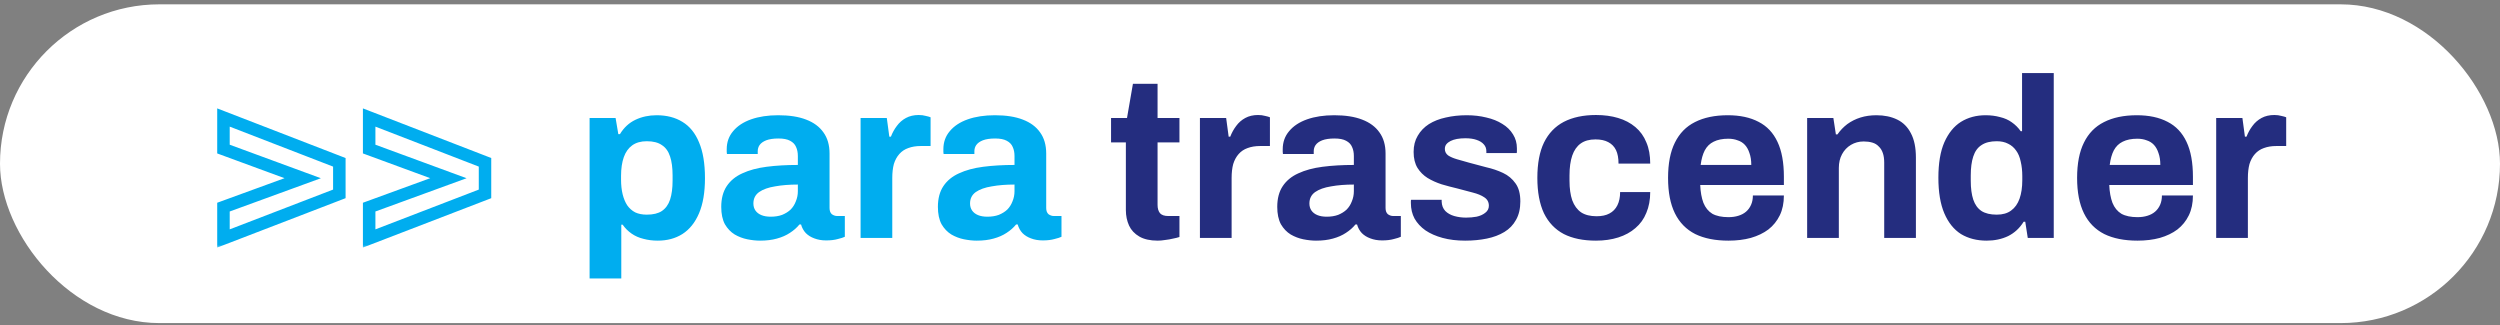 <svg width="400" height="52" viewBox="0 0 400 52" fill="none" xmlns="http://www.w3.org/2000/svg">
<rect x="0" y="0" width="400" height="52" fill="#808080" stroke="none"/>
<rect y="0.694" width="400" height="51" rx="25.5" fill="white"/>
<mask id="path-2-outside-1_222_32" maskUnits="userSpaceOnUse" x="34" y="16.694" width="45" height="23" fill="black">
<rect fill="white" x="34" y="16.694" width="45" height="23"/>
<path d="M35.754 38.153V33.139L48.432 28.513L35.754 23.852V18.802L54.294 25.97V31.02L35.754 38.153ZM59.066 38.153V33.139L71.743 28.513L59.066 23.852V18.802L77.605 25.97V31.02L59.066 38.153Z"/>
</mask>
<path d="M35.754 38.153H34.754V39.609L36.114 39.087L35.754 38.153ZM35.754 33.139L35.412 32.199L34.754 32.439V33.139H35.754ZM48.432 28.513L48.774 29.452L51.339 28.516L48.777 27.574L48.432 28.513ZM35.754 23.852H34.754V24.549L35.409 24.79L35.754 23.852ZM35.754 18.802L36.115 17.869L34.754 17.343V18.802H35.754ZM54.294 25.97H55.294V25.285L54.654 25.038L54.294 25.97ZM54.294 31.02L54.653 31.953L55.294 31.707V31.02H54.294ZM36.754 38.153V33.139H34.754V38.153H36.754ZM36.097 34.078L48.774 29.452L48.089 27.573L35.412 32.199L36.097 34.078ZM48.777 27.574L36.099 22.913L35.409 24.79L48.087 29.451L48.777 27.574ZM36.754 23.852V18.802H34.754V23.852H36.754ZM35.394 19.735L53.933 26.903L54.654 25.038L36.115 17.869L35.394 19.735ZM53.294 25.97V31.02H55.294V25.97H53.294ZM53.934 30.087L35.395 37.22L36.114 39.087L54.653 31.953L53.934 30.087ZM59.066 38.153H58.066V39.609L59.425 39.087L59.066 38.153ZM59.066 33.139L58.724 32.199L58.066 32.439V33.139H59.066ZM71.743 28.513L72.086 29.452L74.651 28.516L72.089 27.574L71.743 28.513ZM59.066 23.852H58.066V24.549L58.721 24.79L59.066 23.852ZM59.066 18.802L59.427 17.869L58.066 17.343V18.802H59.066ZM77.605 25.97H78.605V25.285L77.966 25.038L77.605 25.97ZM77.605 31.02L77.965 31.953L78.605 31.707V31.02H77.605ZM60.066 38.153V33.139H58.066V38.153H60.066ZM59.409 34.078L72.086 29.452L71.401 27.573L58.724 32.199L59.409 34.078ZM72.089 27.574L59.411 22.913L58.721 24.79L71.398 29.451L72.089 27.574ZM60.066 23.852V18.802H58.066V23.852H60.066ZM58.706 19.735L77.245 26.903L77.966 25.038L59.427 17.869L58.706 19.735ZM76.605 25.97V31.02H78.605V25.97H76.605ZM77.246 30.087L58.707 37.22L59.425 39.087L77.965 31.953L77.246 30.087Z" fill="#00ADEF" mask="url(#path-2-outside-1_222_32)"/>
<path d="M94.335 44.559V18.875H98.494L98.932 21.466H99.187C99.819 20.42 100.646 19.654 101.668 19.167C102.689 18.681 103.82 18.438 105.061 18.438C106.666 18.438 108.04 18.79 109.183 19.496C110.35 20.201 111.238 21.295 111.846 22.779C112.479 24.263 112.795 26.172 112.795 28.507C112.795 30.768 112.479 32.641 111.846 34.125C111.214 35.608 110.326 36.715 109.183 37.445C108.064 38.15 106.751 38.503 105.243 38.503C104.416 38.503 103.65 38.405 102.945 38.211C102.239 38.041 101.607 37.761 101.048 37.372C100.488 36.983 100.014 36.508 99.625 35.949H99.406V44.559H94.335ZM103.492 34.344C104.513 34.344 105.316 34.149 105.9 33.76C106.508 33.347 106.945 32.739 107.213 31.936C107.481 31.109 107.614 30.1 107.614 28.908V28.069C107.614 26.853 107.481 25.843 107.213 25.041C106.945 24.214 106.508 23.606 105.9 23.217C105.316 22.803 104.513 22.597 103.492 22.597C102.543 22.597 101.765 22.816 101.157 23.253C100.549 23.691 100.099 24.323 99.807 25.15C99.515 25.977 99.369 26.974 99.369 28.142V28.762C99.369 29.613 99.454 30.392 99.625 31.097C99.795 31.778 100.038 32.362 100.354 32.848C100.695 33.334 101.12 33.711 101.631 33.979C102.142 34.222 102.762 34.344 103.492 34.344ZM121.601 38.503C120.969 38.503 120.288 38.43 119.558 38.284C118.853 38.138 118.184 37.883 117.552 37.518C116.92 37.129 116.397 36.581 115.983 35.876C115.594 35.146 115.399 34.222 115.399 33.103C115.399 31.766 115.691 30.659 116.275 29.784C116.859 28.908 117.686 28.227 118.756 27.741C119.85 27.23 121.151 26.877 122.659 26.683C124.167 26.488 125.833 26.391 127.657 26.391V24.968C127.657 24.409 127.56 23.922 127.366 23.509C127.195 23.095 126.879 22.767 126.417 22.524C125.979 22.28 125.359 22.159 124.556 22.159C123.754 22.159 123.097 22.256 122.586 22.451C122.1 22.645 121.747 22.901 121.528 23.217C121.334 23.509 121.237 23.837 121.237 24.202V24.64H116.312C116.287 24.518 116.275 24.409 116.275 24.311C116.275 24.19 116.275 24.044 116.275 23.873C116.275 22.755 116.616 21.794 117.297 20.991C117.978 20.164 118.938 19.532 120.179 19.094C121.419 18.657 122.866 18.438 124.52 18.438C126.295 18.438 127.779 18.669 128.971 19.131C130.187 19.593 131.111 20.274 131.743 21.174C132.4 22.074 132.728 23.205 132.728 24.567V33.286C132.728 33.724 132.85 34.052 133.093 34.271C133.361 34.465 133.653 34.563 133.969 34.563H135.173V37.883C134.93 38.004 134.553 38.126 134.042 38.247C133.531 38.393 132.911 38.466 132.181 38.466C131.476 38.466 130.844 38.357 130.284 38.138C129.749 37.943 129.299 37.664 128.934 37.299C128.569 36.91 128.314 36.448 128.168 35.913H127.913C127.499 36.423 126.989 36.873 126.381 37.262C125.797 37.651 125.104 37.956 124.301 38.174C123.523 38.393 122.623 38.503 121.601 38.503ZM123.316 34.672C123.997 34.672 124.605 34.575 125.14 34.38C125.675 34.161 126.125 33.882 126.49 33.541C126.855 33.176 127.135 32.739 127.329 32.228C127.548 31.717 127.657 31.17 127.657 30.586V29.528C126.295 29.528 125.079 29.625 124.009 29.82C122.939 29.99 122.088 30.294 121.455 30.732C120.847 31.17 120.543 31.778 120.543 32.556C120.543 32.994 120.653 33.371 120.872 33.687C121.091 34.003 121.407 34.246 121.82 34.417C122.234 34.587 122.732 34.672 123.316 34.672ZM137.693 38.065V18.875H141.888L142.29 21.867H142.545C142.788 21.235 143.104 20.663 143.493 20.152C143.883 19.617 144.369 19.192 144.953 18.875C145.536 18.559 146.217 18.401 146.996 18.401C147.409 18.401 147.786 18.45 148.127 18.547C148.467 18.62 148.723 18.693 148.893 18.766V23.363H147.324C146.57 23.363 145.901 23.472 145.318 23.691C144.758 23.886 144.284 24.202 143.895 24.64C143.506 25.077 143.214 25.612 143.019 26.245C142.849 26.877 142.764 27.619 142.764 28.47V38.065H137.693ZM156.266 38.503C155.634 38.503 154.953 38.43 154.223 38.284C153.518 38.138 152.849 37.883 152.217 37.518C151.585 37.129 151.062 36.581 150.648 35.876C150.259 35.146 150.064 34.222 150.064 33.103C150.064 31.766 150.356 30.659 150.94 29.784C151.524 28.908 152.351 28.227 153.421 27.741C154.515 27.23 155.816 26.877 157.324 26.683C158.832 26.488 160.498 26.391 162.322 26.391V24.968C162.322 24.409 162.225 23.922 162.031 23.509C161.86 23.095 161.544 22.767 161.082 22.524C160.644 22.28 160.024 22.159 159.221 22.159C158.419 22.159 157.762 22.256 157.251 22.451C156.765 22.645 156.412 22.901 156.193 23.217C155.999 23.509 155.902 23.837 155.902 24.202V24.64H150.977C150.952 24.518 150.94 24.409 150.94 24.311C150.94 24.19 150.94 24.044 150.94 23.873C150.94 22.755 151.281 21.794 151.962 20.991C152.643 20.164 153.603 19.532 154.844 19.094C156.084 18.657 157.531 18.438 159.185 18.438C160.96 18.438 162.444 18.669 163.636 19.131C164.852 19.593 165.776 20.274 166.408 21.174C167.065 22.074 167.393 23.205 167.393 24.567V33.286C167.393 33.724 167.515 34.052 167.758 34.271C168.026 34.465 168.318 34.563 168.634 34.563H169.838V37.883C169.595 38.004 169.218 38.126 168.707 38.247C168.196 38.393 167.576 38.466 166.846 38.466C166.141 38.466 165.509 38.357 164.949 38.138C164.414 37.943 163.964 37.664 163.599 37.299C163.234 36.91 162.979 36.448 162.833 35.913H162.578C162.164 36.423 161.654 36.873 161.046 37.262C160.462 37.651 159.769 37.956 158.966 38.174C158.188 38.393 157.288 38.503 156.266 38.503ZM157.981 34.672C158.662 34.672 159.27 34.575 159.805 34.38C160.34 34.161 160.79 33.882 161.155 33.541C161.52 33.176 161.8 32.739 161.994 32.228C162.213 31.717 162.322 31.17 162.322 30.586V29.528C160.96 29.528 159.744 29.625 158.674 29.82C157.604 29.99 156.753 30.294 156.121 30.732C155.512 31.17 155.208 31.778 155.208 32.556C155.208 32.994 155.318 33.371 155.537 33.687C155.756 34.003 156.072 34.246 156.485 34.417C156.899 34.587 157.397 34.672 157.981 34.672Z" fill="#00ADEF"/>
<path d="M185.247 38.503C184.03 38.503 183.045 38.284 182.291 37.846C181.538 37.408 180.99 36.825 180.65 36.095C180.309 35.341 180.139 34.514 180.139 33.614V22.779H177.768V18.875H180.321L181.27 13.403H185.21V18.875H188.712V22.779H185.21V32.775C185.21 33.359 185.344 33.809 185.611 34.125C185.879 34.417 186.317 34.563 186.925 34.563H188.712V37.919C188.42 38.016 188.08 38.101 187.691 38.174C187.302 38.272 186.888 38.345 186.45 38.393C186.013 38.466 185.611 38.503 185.247 38.503ZM191.988 38.065V18.875H196.184L196.585 21.867H196.84C197.084 21.235 197.4 20.663 197.789 20.152C198.178 19.617 198.664 19.192 199.248 18.875C199.832 18.559 200.513 18.401 201.291 18.401C201.705 18.401 202.082 18.45 202.422 18.547C202.763 18.62 203.018 18.693 203.188 18.766V23.363H201.62C200.866 23.363 200.197 23.472 199.613 23.691C199.054 23.886 198.579 24.202 198.19 24.64C197.801 25.077 197.509 25.612 197.315 26.245C197.144 26.877 197.059 27.619 197.059 28.47V38.065H191.988ZM210.562 38.503C209.93 38.503 209.249 38.43 208.519 38.284C207.814 38.138 207.145 37.883 206.512 37.518C205.88 37.129 205.357 36.581 204.944 35.876C204.555 35.146 204.36 34.222 204.36 33.103C204.36 31.766 204.652 30.659 205.236 29.784C205.819 28.908 206.646 28.227 207.716 27.741C208.811 27.23 210.112 26.877 211.62 26.683C213.128 26.488 214.794 26.391 216.618 26.391V24.968C216.618 24.409 216.521 23.922 216.326 23.509C216.156 23.095 215.84 22.767 215.378 22.524C214.94 22.28 214.32 22.159 213.517 22.159C212.714 22.159 212.058 22.256 211.547 22.451C211.06 22.645 210.708 22.901 210.489 23.217C210.294 23.509 210.197 23.837 210.197 24.202V24.64H205.272C205.248 24.518 205.236 24.409 205.236 24.311C205.236 24.19 205.236 24.044 205.236 23.873C205.236 22.755 205.576 21.794 206.257 20.991C206.938 20.164 207.899 19.532 209.139 19.094C210.379 18.657 211.827 18.438 213.48 18.438C215.256 18.438 216.74 18.669 217.931 19.131C219.147 19.593 220.072 20.274 220.704 21.174C221.361 22.074 221.689 23.205 221.689 24.567V33.286C221.689 33.724 221.81 34.052 222.054 34.271C222.321 34.465 222.613 34.563 222.929 34.563H224.133V37.883C223.89 38.004 223.513 38.126 223.002 38.247C222.491 38.393 221.871 38.466 221.142 38.466C220.436 38.466 219.804 38.357 219.245 38.138C218.71 37.943 218.26 37.664 217.895 37.299C217.53 36.91 217.275 36.448 217.129 35.913H216.873C216.46 36.423 215.949 36.873 215.341 37.262C214.757 37.651 214.064 37.956 213.262 38.174C212.483 38.393 211.583 38.503 210.562 38.503ZM212.277 34.672C212.958 34.672 213.566 34.575 214.101 34.38C214.636 34.161 215.086 33.882 215.45 33.541C215.815 33.176 216.095 32.739 216.29 32.228C216.508 31.717 216.618 31.17 216.618 30.586V29.528C215.256 29.528 214.04 29.625 212.97 29.82C211.9 29.99 211.048 30.294 210.416 30.732C209.808 31.17 209.504 31.778 209.504 32.556C209.504 32.994 209.613 33.371 209.832 33.687C210.051 34.003 210.367 34.246 210.781 34.417C211.194 34.587 211.693 34.672 212.277 34.672ZM234.424 38.503C233.086 38.503 231.882 38.357 230.812 38.065C229.742 37.773 228.83 37.372 228.076 36.861C227.322 36.326 226.738 35.694 226.325 34.964C225.936 34.234 225.741 33.407 225.741 32.483C225.741 32.386 225.741 32.289 225.741 32.191C225.741 32.094 225.753 32.021 225.778 31.972H230.666C230.666 32.021 230.666 32.07 230.666 32.118C230.666 32.167 230.666 32.216 230.666 32.264C230.691 32.872 230.885 33.371 231.25 33.76C231.615 34.125 232.089 34.392 232.673 34.563C233.281 34.733 233.913 34.818 234.57 34.818C235.154 34.818 235.713 34.769 236.248 34.672C236.807 34.55 237.27 34.344 237.634 34.052C238.024 33.76 238.218 33.383 238.218 32.921C238.218 32.337 237.975 31.887 237.488 31.571C237.026 31.255 236.406 31 235.628 30.805C234.874 30.61 234.047 30.392 233.147 30.148C232.32 29.954 231.493 29.735 230.666 29.492C229.839 29.224 229.085 28.884 228.404 28.47C227.748 28.057 227.213 27.522 226.799 26.865C226.386 26.184 226.179 25.333 226.179 24.311C226.179 23.314 226.398 22.451 226.836 21.721C227.273 20.967 227.869 20.347 228.623 19.86C229.402 19.374 230.301 19.021 231.323 18.802C232.369 18.559 233.488 18.438 234.679 18.438C235.798 18.438 236.844 18.559 237.817 18.802C238.79 19.021 239.641 19.362 240.371 19.824C241.1 20.262 241.672 20.821 242.085 21.502C242.499 22.159 242.705 22.901 242.705 23.727C242.705 23.898 242.705 24.056 242.705 24.202C242.705 24.348 242.693 24.445 242.669 24.494H237.817V24.202C237.817 23.764 237.683 23.399 237.415 23.107C237.148 22.791 236.759 22.548 236.248 22.378C235.762 22.207 235.166 22.122 234.46 22.122C233.974 22.122 233.524 22.159 233.111 22.232C232.721 22.305 232.381 22.414 232.089 22.56C231.797 22.706 231.566 22.888 231.396 23.107C231.25 23.302 231.177 23.545 231.177 23.837C231.177 24.25 231.347 24.591 231.688 24.858C232.053 25.102 232.527 25.308 233.111 25.479C233.694 25.649 234.339 25.831 235.044 26.026C235.92 26.269 236.832 26.512 237.78 26.756C238.753 26.974 239.653 27.278 240.48 27.668C241.307 28.057 241.976 28.616 242.486 29.346C242.997 30.051 243.253 31.012 243.253 32.228C243.253 33.395 243.022 34.38 242.559 35.183C242.122 35.986 241.501 36.63 240.699 37.116C239.896 37.603 238.96 37.956 237.89 38.174C236.82 38.393 235.664 38.503 234.424 38.503ZM255.352 38.503C253.309 38.503 251.595 38.15 250.208 37.445C248.822 36.715 247.764 35.608 247.034 34.125C246.329 32.617 245.976 30.732 245.976 28.47C245.976 26.16 246.329 24.275 247.034 22.816C247.764 21.332 248.822 20.225 250.208 19.496C251.619 18.766 253.334 18.401 255.352 18.401C256.666 18.401 257.845 18.559 258.891 18.875C259.961 19.192 260.885 19.678 261.664 20.335C262.442 20.991 263.026 21.806 263.415 22.779C263.828 23.727 264.035 24.858 264.035 26.172H258.964C258.964 25.296 258.83 24.579 258.563 24.019C258.295 23.46 257.882 23.034 257.322 22.742C256.787 22.451 256.106 22.305 255.279 22.305C254.307 22.305 253.516 22.524 252.908 22.961C252.3 23.399 251.85 24.044 251.558 24.895C251.266 25.746 251.12 26.804 251.12 28.069V28.908C251.12 30.148 251.266 31.194 251.558 32.045C251.874 32.897 252.349 33.541 252.981 33.979C253.613 34.392 254.44 34.599 255.462 34.599C256.289 34.599 256.97 34.453 257.505 34.161C258.064 33.87 258.49 33.432 258.782 32.848C259.074 32.264 259.219 31.559 259.219 30.732H264.035C264.035 31.973 263.828 33.079 263.415 34.052C263.026 35.025 262.442 35.84 261.664 36.496C260.91 37.153 259.998 37.651 258.928 37.992C257.857 38.333 256.666 38.503 255.352 38.503ZM276.557 38.503C274.441 38.503 272.666 38.15 271.231 37.445C269.796 36.715 268.714 35.608 267.984 34.125C267.254 32.641 266.89 30.756 266.89 28.47C266.89 26.16 267.254 24.275 267.984 22.816C268.714 21.332 269.784 20.237 271.194 19.532C272.629 18.802 274.38 18.438 276.448 18.438C278.393 18.438 280.035 18.79 281.373 19.496C282.711 20.177 283.72 21.247 284.401 22.706C285.082 24.141 285.422 26.002 285.422 28.288V29.601H272.033C272.082 30.72 272.252 31.668 272.544 32.447C272.86 33.225 273.335 33.809 273.967 34.198C274.624 34.563 275.487 34.745 276.557 34.745C277.141 34.745 277.664 34.672 278.126 34.526C278.612 34.38 279.026 34.161 279.366 33.87C279.707 33.578 279.974 33.213 280.169 32.775C280.364 32.337 280.461 31.839 280.461 31.279H285.422C285.422 32.495 285.203 33.553 284.766 34.453C284.328 35.353 283.72 36.107 282.942 36.715C282.163 37.299 281.227 37.749 280.132 38.065C279.062 38.357 277.871 38.503 276.557 38.503ZM272.106 26.391H280.205C280.205 25.661 280.108 25.029 279.914 24.494C279.743 23.959 279.5 23.521 279.184 23.18C278.868 22.84 278.479 22.597 278.017 22.451C277.579 22.28 277.08 22.195 276.521 22.195C275.597 22.195 274.818 22.353 274.186 22.669C273.578 22.961 273.104 23.424 272.763 24.056C272.447 24.664 272.228 25.442 272.106 26.391ZM289.143 38.065V18.875H293.338L293.74 21.502H293.995C294.433 20.87 294.956 20.323 295.564 19.86C296.196 19.398 296.901 19.046 297.68 18.802C298.458 18.559 299.309 18.438 300.233 18.438C301.498 18.438 302.605 18.669 303.553 19.131C304.502 19.593 305.231 20.323 305.742 21.32C306.277 22.317 306.545 23.618 306.545 25.223V38.065H301.474V26.026C301.474 25.418 301.401 24.907 301.255 24.494C301.109 24.056 300.89 23.703 300.598 23.436C300.331 23.144 299.99 22.937 299.577 22.816C299.163 22.694 298.701 22.633 298.19 22.633C297.437 22.633 296.756 22.816 296.147 23.18C295.539 23.545 295.065 24.044 294.725 24.676C294.384 25.308 294.214 26.038 294.214 26.865V38.065H289.143ZM317.875 38.503C316.294 38.503 314.92 38.15 313.752 37.445C312.609 36.715 311.721 35.608 311.089 34.125C310.457 32.641 310.141 30.744 310.141 28.434C310.141 26.123 310.457 24.238 311.089 22.779C311.746 21.295 312.634 20.201 313.752 19.496C314.895 18.79 316.209 18.438 317.692 18.438C318.519 18.438 319.285 18.535 319.991 18.73C320.72 18.9 321.353 19.179 321.888 19.569C322.447 19.958 322.921 20.432 323.311 20.991H323.529V11.688H328.6V38.065H324.442L324.04 35.475H323.785C323.153 36.496 322.326 37.262 321.304 37.773C320.283 38.26 319.139 38.503 317.875 38.503ZM319.48 34.344C320.429 34.344 321.195 34.125 321.778 33.687C322.386 33.249 322.836 32.617 323.128 31.79C323.42 30.963 323.566 29.978 323.566 28.835V28.178C323.566 27.327 323.481 26.549 323.311 25.843C323.165 25.138 322.921 24.554 322.581 24.092C322.24 23.606 321.815 23.241 321.304 22.998C320.793 22.73 320.185 22.597 319.48 22.597C318.458 22.597 317.644 22.803 317.036 23.217C316.428 23.606 315.99 24.214 315.722 25.041C315.455 25.843 315.321 26.853 315.321 28.069V28.908C315.321 30.124 315.455 31.133 315.722 31.936C315.99 32.739 316.428 33.347 317.036 33.76C317.644 34.149 318.458 34.344 319.48 34.344ZM342.004 38.503C339.888 38.503 338.113 38.15 336.678 37.445C335.243 36.715 334.16 35.608 333.431 34.125C332.701 32.641 332.336 30.756 332.336 28.47C332.336 26.16 332.701 24.275 333.431 22.816C334.16 21.332 335.23 20.237 336.641 19.532C338.076 18.802 339.827 18.438 341.894 18.438C343.84 18.438 345.482 18.79 346.82 19.496C348.157 20.177 349.167 21.247 349.848 22.706C350.529 24.141 350.869 26.002 350.869 28.288V29.601H337.48C337.529 30.72 337.699 31.668 337.991 32.447C338.307 33.225 338.781 33.809 339.414 34.198C340.07 34.563 340.934 34.745 342.004 34.745C342.588 34.745 343.111 34.672 343.573 34.526C344.059 34.38 344.473 34.161 344.813 33.87C345.154 33.578 345.421 33.213 345.616 32.775C345.81 32.337 345.907 31.839 345.907 31.279H350.869C350.869 32.495 350.65 33.553 350.212 34.453C349.775 35.353 349.167 36.107 348.388 36.715C347.61 37.299 346.674 37.749 345.579 38.065C344.509 38.357 343.317 38.503 342.004 38.503ZM337.553 26.391H345.652C345.652 25.661 345.555 25.029 345.36 24.494C345.19 23.959 344.947 23.521 344.631 23.18C344.314 22.84 343.925 22.597 343.463 22.451C343.025 22.28 342.527 22.195 341.967 22.195C341.043 22.195 340.265 22.353 339.633 22.669C339.025 22.961 338.55 23.424 338.21 24.056C337.894 24.664 337.675 25.442 337.553 26.391ZM354.59 38.065V18.875H358.785L359.186 21.867H359.442C359.685 21.235 360.001 20.663 360.39 20.152C360.779 19.617 361.266 19.192 361.85 18.875C362.433 18.559 363.114 18.401 363.893 18.401C364.306 18.401 364.683 18.45 365.023 18.547C365.364 18.62 365.619 18.693 365.79 18.766V23.363H364.221C363.467 23.363 362.798 23.472 362.214 23.691C361.655 23.886 361.181 24.202 360.792 24.64C360.402 25.077 360.111 25.612 359.916 26.245C359.746 26.877 359.661 27.619 359.661 28.47V38.065H354.59Z" fill="#242D7F"/>
</svg>
